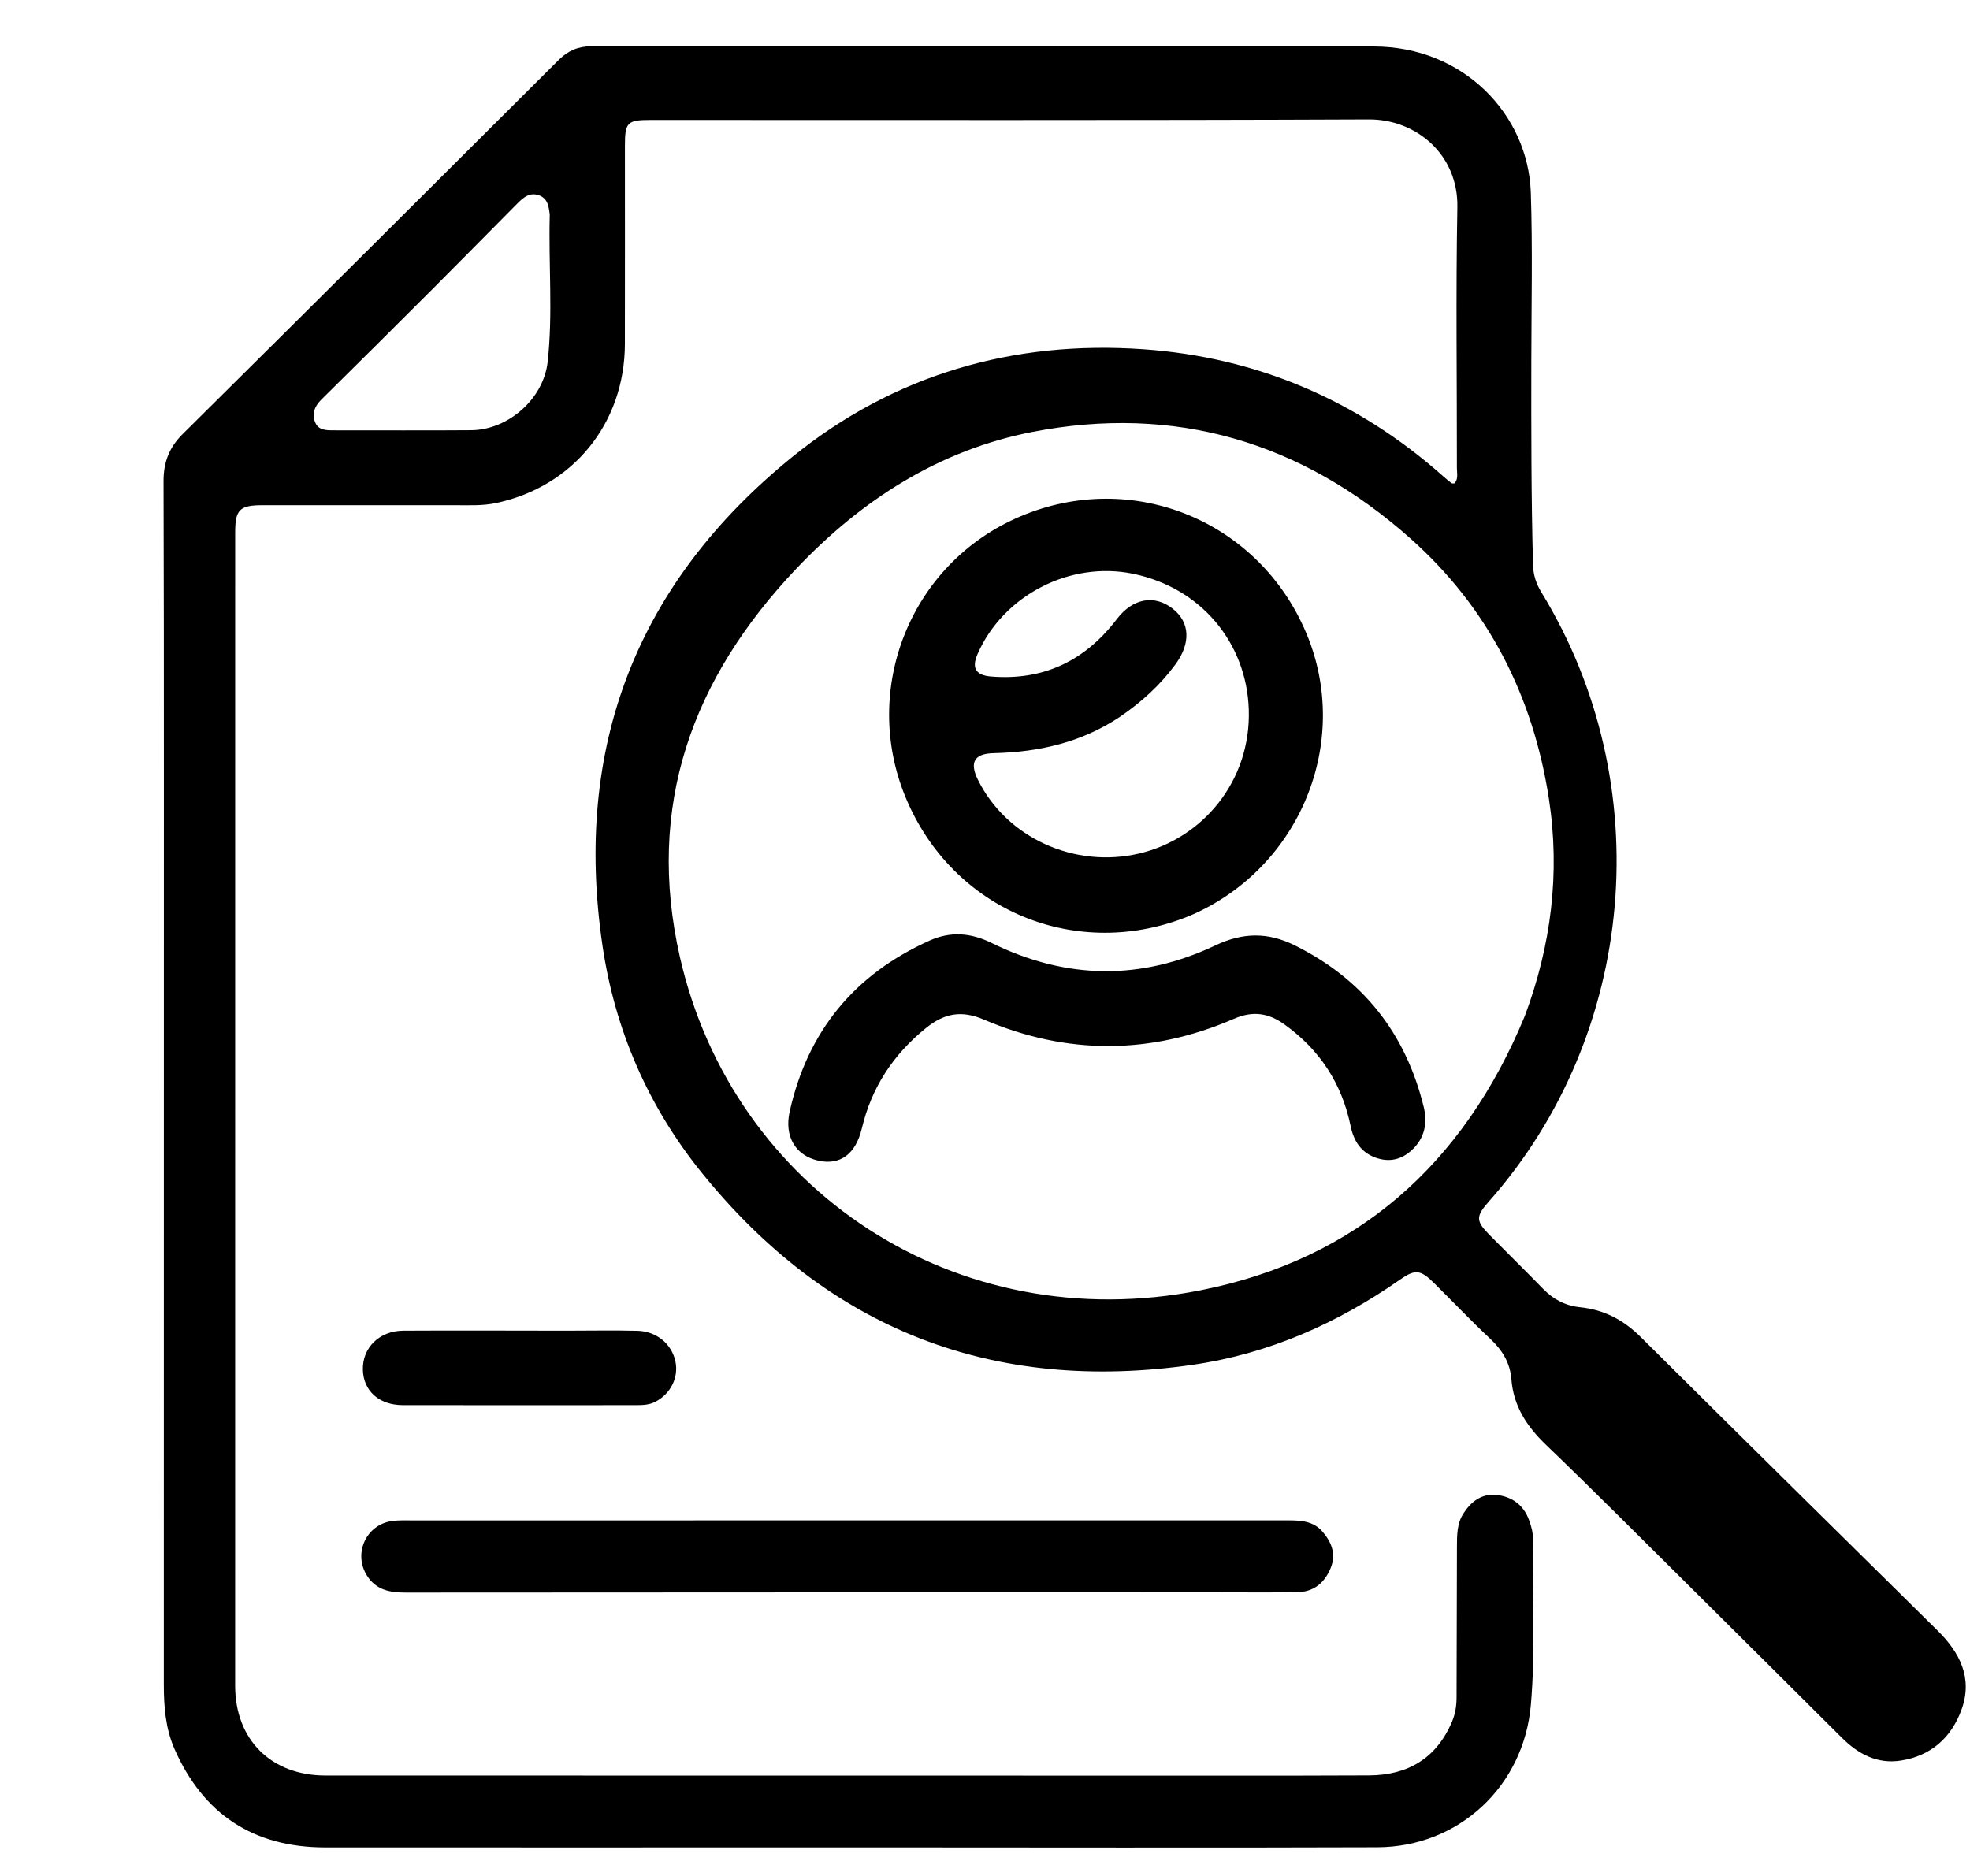 <svg version="1.1" id="Layer_1" xmlns="http://www.w3.org/2000/svg" xmlns:xlink="http://www.w3.org/1999/xlink" x="0px" y="0px"
	 width="100%" viewBox="0 0 672 640" enable-background="new 0 0 672 640" xml:space="preserve">
<path fill="#000000" opacity="1" stroke="none" 
	d="
M375,605.762 
	C405.997,605.752 436.495,605.832 466.992,605.692 
	C480.2,605.631 489.99,599.903 495.301,587.369 
	C496.439,584.684 496.855,581.951 496.861,579.097 
	C496.9,561.932 496.928,544.767 496.988,527.603 
	C497.001,523.762 496.998,519.807 499.117,516.462 
	C501.745,512.31 505.452,509.385 510.686,510.02 
	C515.84,510.645 519.693,513.466 521.535,518.46 
	C522.275,520.467 522.928,522.67 522.897,524.773 
	C522.618,543.758 523.852,562.773 522.193,581.726 
	C519.772,609.396 497.639,630.115 469.837,630.212 
	C411.009,630.416 352.181,630.255 293.352,630.256 
	C232.524,630.257 171.696,630.31 110.868,630.262 
	C86.493,630.243 69.314,618.94 59.517,596.643 
	C56.456,589.677 55.88,582.174 55.881,574.631 
	C55.894,472.14 55.907,369.649 55.904,267.158 
	C55.903,232.828 55.903,198.497 55.789,164.167 
	C55.767,157.815 57.676,152.683 62.299,148.101 
	C105.142,105.64 147.872,63.066 190.572,20.462 
	C193.738,17.303 197.215,15.795 201.678,15.798 
	C290.67,15.844 379.662,15.769 468.654,15.861 
	C499.252,15.893 521.311,39.106 522.189,65.768 
	C522.819,84.896 522.386,104.059 522.36,123.206 
	C522.328,146.367 522.315,169.525 522.939,192.682 
	C523.033,196.176 524.001,199.135 525.789,202.055 
	C565.811,267.401 558.426,352.845 507.859,409.926 
	C503.404,414.954 503.393,416.538 508.026,421.237 
	C514.11,427.407 520.31,433.463 526.348,439.677 
	C529.868,443.299 533.969,445.467 539.016,445.982 
	C547.112,446.807 553.786,450.284 559.625,456.089 
	C593.3,489.572 627.123,522.906 660.921,556.265 
	C668.566,563.81 673.008,572.504 669.109,583.251 
	C665.642,592.809 658.682,599.055 648.348,600.644 
	C640.248,601.89 633.801,598.34 628.23,592.796 
	C610.751,575.402 593.283,557.997 575.776,540.631 
	C559.693,524.678 543.716,508.612 527.379,492.922 
	C520.841,486.643 516.279,479.732 515.564,470.577 
	C515.126,464.958 512.483,460.626 508.387,456.784 
	C501.826,450.631 495.617,444.104 489.224,437.771 
	C484.554,433.146 482.764,432.921 477.561,436.558 
	C456.194,451.495 432.746,461.863 406.994,465.593 
	C338.845,475.464 282.554,453.609 239.278,399.964 
	C221.098,377.428 209.755,351.388 205.512,322.581 
	C195.513,254.697 217.279,198.753 270.438,155.745 
	C305.054,127.739 345.704,116.055 389.917,119.147 
	C428.579,121.85 462.866,136.423 492.071,162.281 
	C493.066,163.161 494.083,164.019 495.134,164.829 
	C495.341,164.989 495.752,164.884 496.159,164.905 
	C497.53,163.37 496.968,161.451 496.971,159.712 
	C497.006,130.048 496.578,100.376 497.133,70.722 
	C497.47,52.666 483.023,40.675 466.942,40.743 
	C385.284,41.091 303.623,40.913 221.964,40.93 
	C213.917,40.932 213.173,41.709 213.171,49.858 
	C213.165,72.356 213.213,94.854 213.161,117.352 
	C213.098,144.441 195.45,166.113 169.072,171.642 
	C164.621,172.575 160.112,172.349 155.625,172.357 
	C133.627,172.394 111.629,172.339 89.631,172.35 
	C81.74,172.354 80.227,173.849 80.227,181.629 
	C80.212,312.784 80.195,443.939 80.217,575.094 
	C80.221,593.529 92.507,605.723 111.025,605.73 
	C198.85,605.764 286.675,605.756 375,605.762 
M520.127,346.646 
	C529.123,322.625 532.246,297.807 528.357,272.505 
	C522.966,237.435 507.616,207.189 480.904,183.508 
	C443.947,150.745 400.809,137.897 352.144,147.362 
	C320.261,153.563 293.835,170.613 271.66,193.976 
	C236.142,231.398 220.159,274.943 231.951,326.608 
	C250.066,405.984 326.206,456.759 409.628,440.175 
	C462.626,429.639 499.174,397.393 520.127,346.646 
M187.529,73.207 
	C187.189,70.526 186.913,67.739 183.878,66.638 
	C180.661,65.471 178.473,67.43 176.436,69.48 
	C166.809,79.17 157.24,88.917 147.584,98.577 
	C134.985,111.182 122.343,123.746 109.668,136.275 
	C107.442,138.475 106.318,140.918 107.439,143.904 
	C108.523,146.79 111.152,146.812 113.735,146.809 
	C129.397,146.789 145.061,146.895 160.723,146.77 
	C173.416,146.668 185.414,136.024 186.809,123.5 
	C188.639,107.065 187.092,90.551 187.529,73.207 
z"/>
<path fill="#000000" opacity="1" stroke="none" 
	d="
M415,543.233 
	C322.512,543.244 230.524,543.238 138.536,543.313 
	C133.074,543.317 128.302,542.534 125.132,537.445 
	C120.446,529.921 124.925,520.093 133.763,518.901 
	C136.061,518.592 138.42,518.689 140.751,518.689 
	C240.238,518.688 339.725,518.706 439.212,518.677 
	C443.669,518.675 448.013,518.886 451.13,522.526 
	C454.196,526.108 455.884,530.163 453.905,534.962 
	C451.798,540.07 448.082,543.095 442.495,543.185 
	C433.499,543.329 424.499,543.229 415,543.233 
z"/>
<path fill="#000000" opacity="1" stroke="none" 
	d="
M193,453.974 
	C201.488,453.971 209.48,453.808 217.463,454.016 
	C224.031,454.187 229.168,458.562 230.406,464.49 
	C231.551,469.973 228.738,475.526 223.591,478.211 
	C221.413,479.347 219.115,479.382 216.787,479.383 
	C190.327,479.392 163.866,479.418 137.406,479.375 
	C129.302,479.362 123.957,474.524 123.783,467.289 
	C123.603,459.798 129.391,454.018 137.582,453.972 
	C155.888,453.869 174.194,453.962 193,453.974 
z"/>
<path fill="#000000" opacity="1" stroke="none" 
	d="
M406.155,312.288 
	C367.599,328.331 325.004,310.829 308.918,272.034 
	C293.612,235.124 310.448,192.086 348.128,176.136 
	C386.318,159.97 429.5,177.552 445.669,216.171 
	C461.097,253.022 443.593,296.104 406.155,312.288 
M381.99,244.572 
	C368.956,253.284 354.388,256.595 338.934,256.949 
	C332.331,257.1 330.651,260.085 333.57,266.001 
	C343.361,285.847 366.582,296.4 388.718,291.148 
	C410.121,286.071 426.785,266.561 425.982,242.034 
	C425.24,219.373 409.768,200.554 386.532,195.75 
	C365.035,191.305 342.233,203.068 333.461,223.128 
	C331.36,227.933 332.866,230.37 338.056,230.793 
	C356.011,232.256 370.134,225.413 380.956,211.222 
	C386.388,204.1 393.733,202.766 399.993,207.627 
	C405.953,212.255 406.275,219.45 400.938,226.684 
	C395.841,233.593 389.652,239.334 381.99,244.572 
z"/>
<path fill="#000000" opacity="1" stroke="none" 
	d="
M338.183,321.663 
	C363.757,334.266 389.241,334.523 414.543,322.544 
	C423.944,318.092 432.452,317.943 441.694,322.531 
	C464.968,334.083 479.458,352.476 485.635,377.561 
	C486.997,383.089 486.021,388.193 481.729,392.245 
	C478.16,395.614 473.936,396.631 469.257,394.947 
	C464.208,393.13 461.761,389.223 460.715,384.145 
	C457.728,369.641 450.182,358.115 438.122,349.469 
	C432.648,345.545 427.326,344.787 420.884,347.584 
	C392.557,359.885 363.938,359.948 335.59,347.827 
	C327.901,344.54 322.05,345.727 315.881,350.706 
	C304.716,359.719 297.323,370.953 293.996,384.933 
	C291.892,393.777 286.569,397.618 279.173,395.975 
	C271.391,394.246 267.461,387.755 269.378,379.182 
	C275.504,351.774 291.504,332.371 317.104,320.88 
	C324.088,317.745 331.015,318.132 338.183,321.663 
z"/>
</svg>
